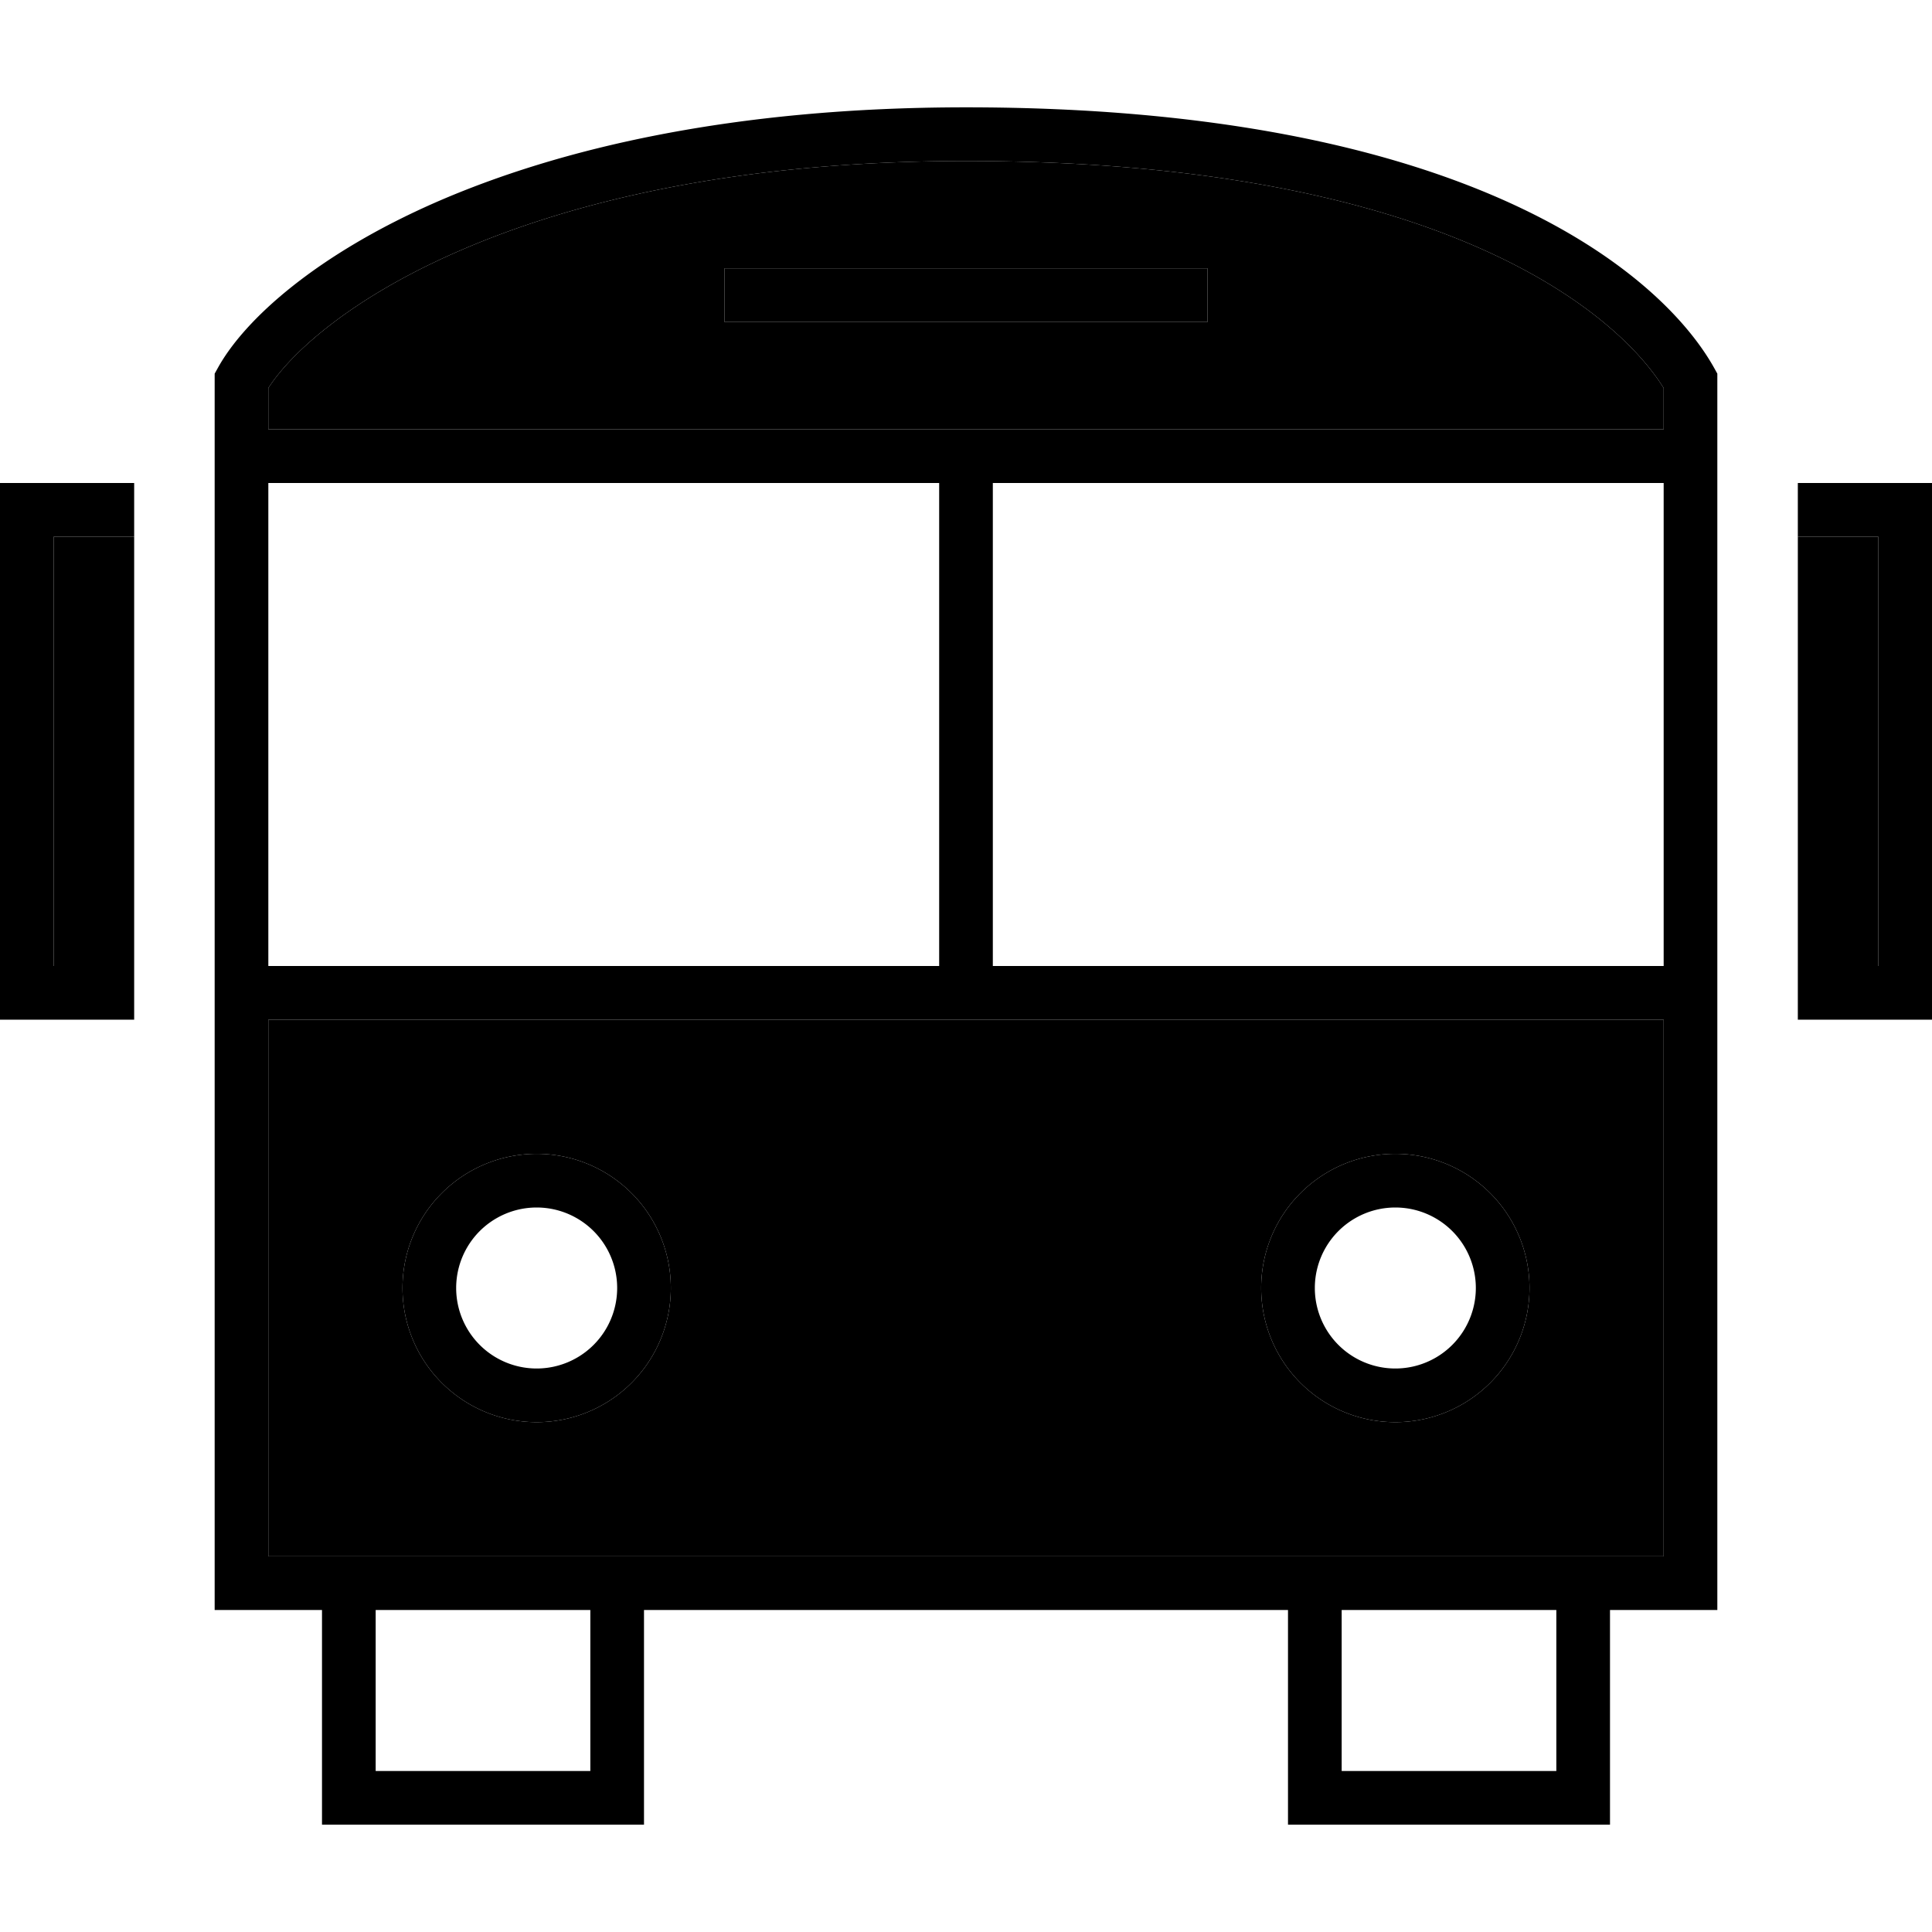 <svg xmlns="http://www.w3.org/2000/svg" width="24" height="24" viewBox="0 0 576 512">
    <path class="pr-icon-duotone-secondary" d="M16 128l0 128 16 0 8 0 0-128-8 0-16 0zM80 83.7L80 96l416 0 0-12.3C482.5 61.9 430.7 16 288 16c-68 0-117.4 12.1-151.3 26.9C104.3 57 86.6 73.4 80 83.7zM80 272l0 160 16 0 16 0 64 0 16 0 178.3 0 13.7 0 16 0 64 0 16 0 16 0 0-160L80 272zm120 80a40 40 0 1 1 -80 0 40 40 0 1 1 80 0zM216 48l8 0 128 0 8 0 0 16-8 0L224 64l-8 0 0-16zM456 352a40 40 0 1 1 -80 0 40 40 0 1 1 80 0zm80-224l0 128 8 0 16 0 0-128-16 0-8 0z"/>
    <path class="pr-icon-duotone-primary" d="M80 83.7L80 96l416 0 0-12.3C482.5 61.9 430.7 16 288 16c-68 0-117.4 12.1-151.3 26.9C104.3 57 86.6 73.4 80 83.7zM80 256l200 0 0-144L80 112l0 144zm216 0l200 0 0-144-200 0 0 144zM80 432l16 0 16 0 64 0 16 0 178.3 0 13.7 0 16 0 64 0 16 0 16 0 0-160L80 272l0 160zm304 16l-13.7 0L192 448l0 48 0 16-16 0-64 0-16 0 0-16 0-48-24 0-8 0 0-8L64 81.5l0-2.1 1-1.8c8-14.4 29.3-33.7 65.2-49.4C166.5 12.4 218.1 0 288 0C437.6 0 495.3 49.6 511 77.6l1 1.8 0 2.1L512 440l0 8-8 0-24 0 0 48 0 16-16 0-64 0-16 0 0-16 0-48zm80 0l-64 0 0 48 64 0 0-48zm-352 0l0 48 64 0 0-48-64 0zm8-96a40 40 0 1 1 80 0 40 40 0 1 1 -80 0zm40 24a24 24 0 1 0 0-48 24 24 0 1 0 0 48zm256-64a40 40 0 1 1 0 80 40 40 0 1 1 0-80zm24 40a24 24 0 1 0 -48 0 24 24 0 1 0 48 0zM224 48l128 0 8 0 0 16-8 0L224 64l-8 0 0-16 8 0zM0 112l8 0 24 0 8 0 0 16-8 0-16 0 0 128 16 0 8 0 0 16-8 0L8 272l-8 0 0-8L0 120l0-8zm568 0l8 0 0 8 0 144 0 8-8 0-24 0-8 0 0-16 8 0 16 0 0-128-16 0-8 0 0-16 8 0 24 0z"/>
</svg>